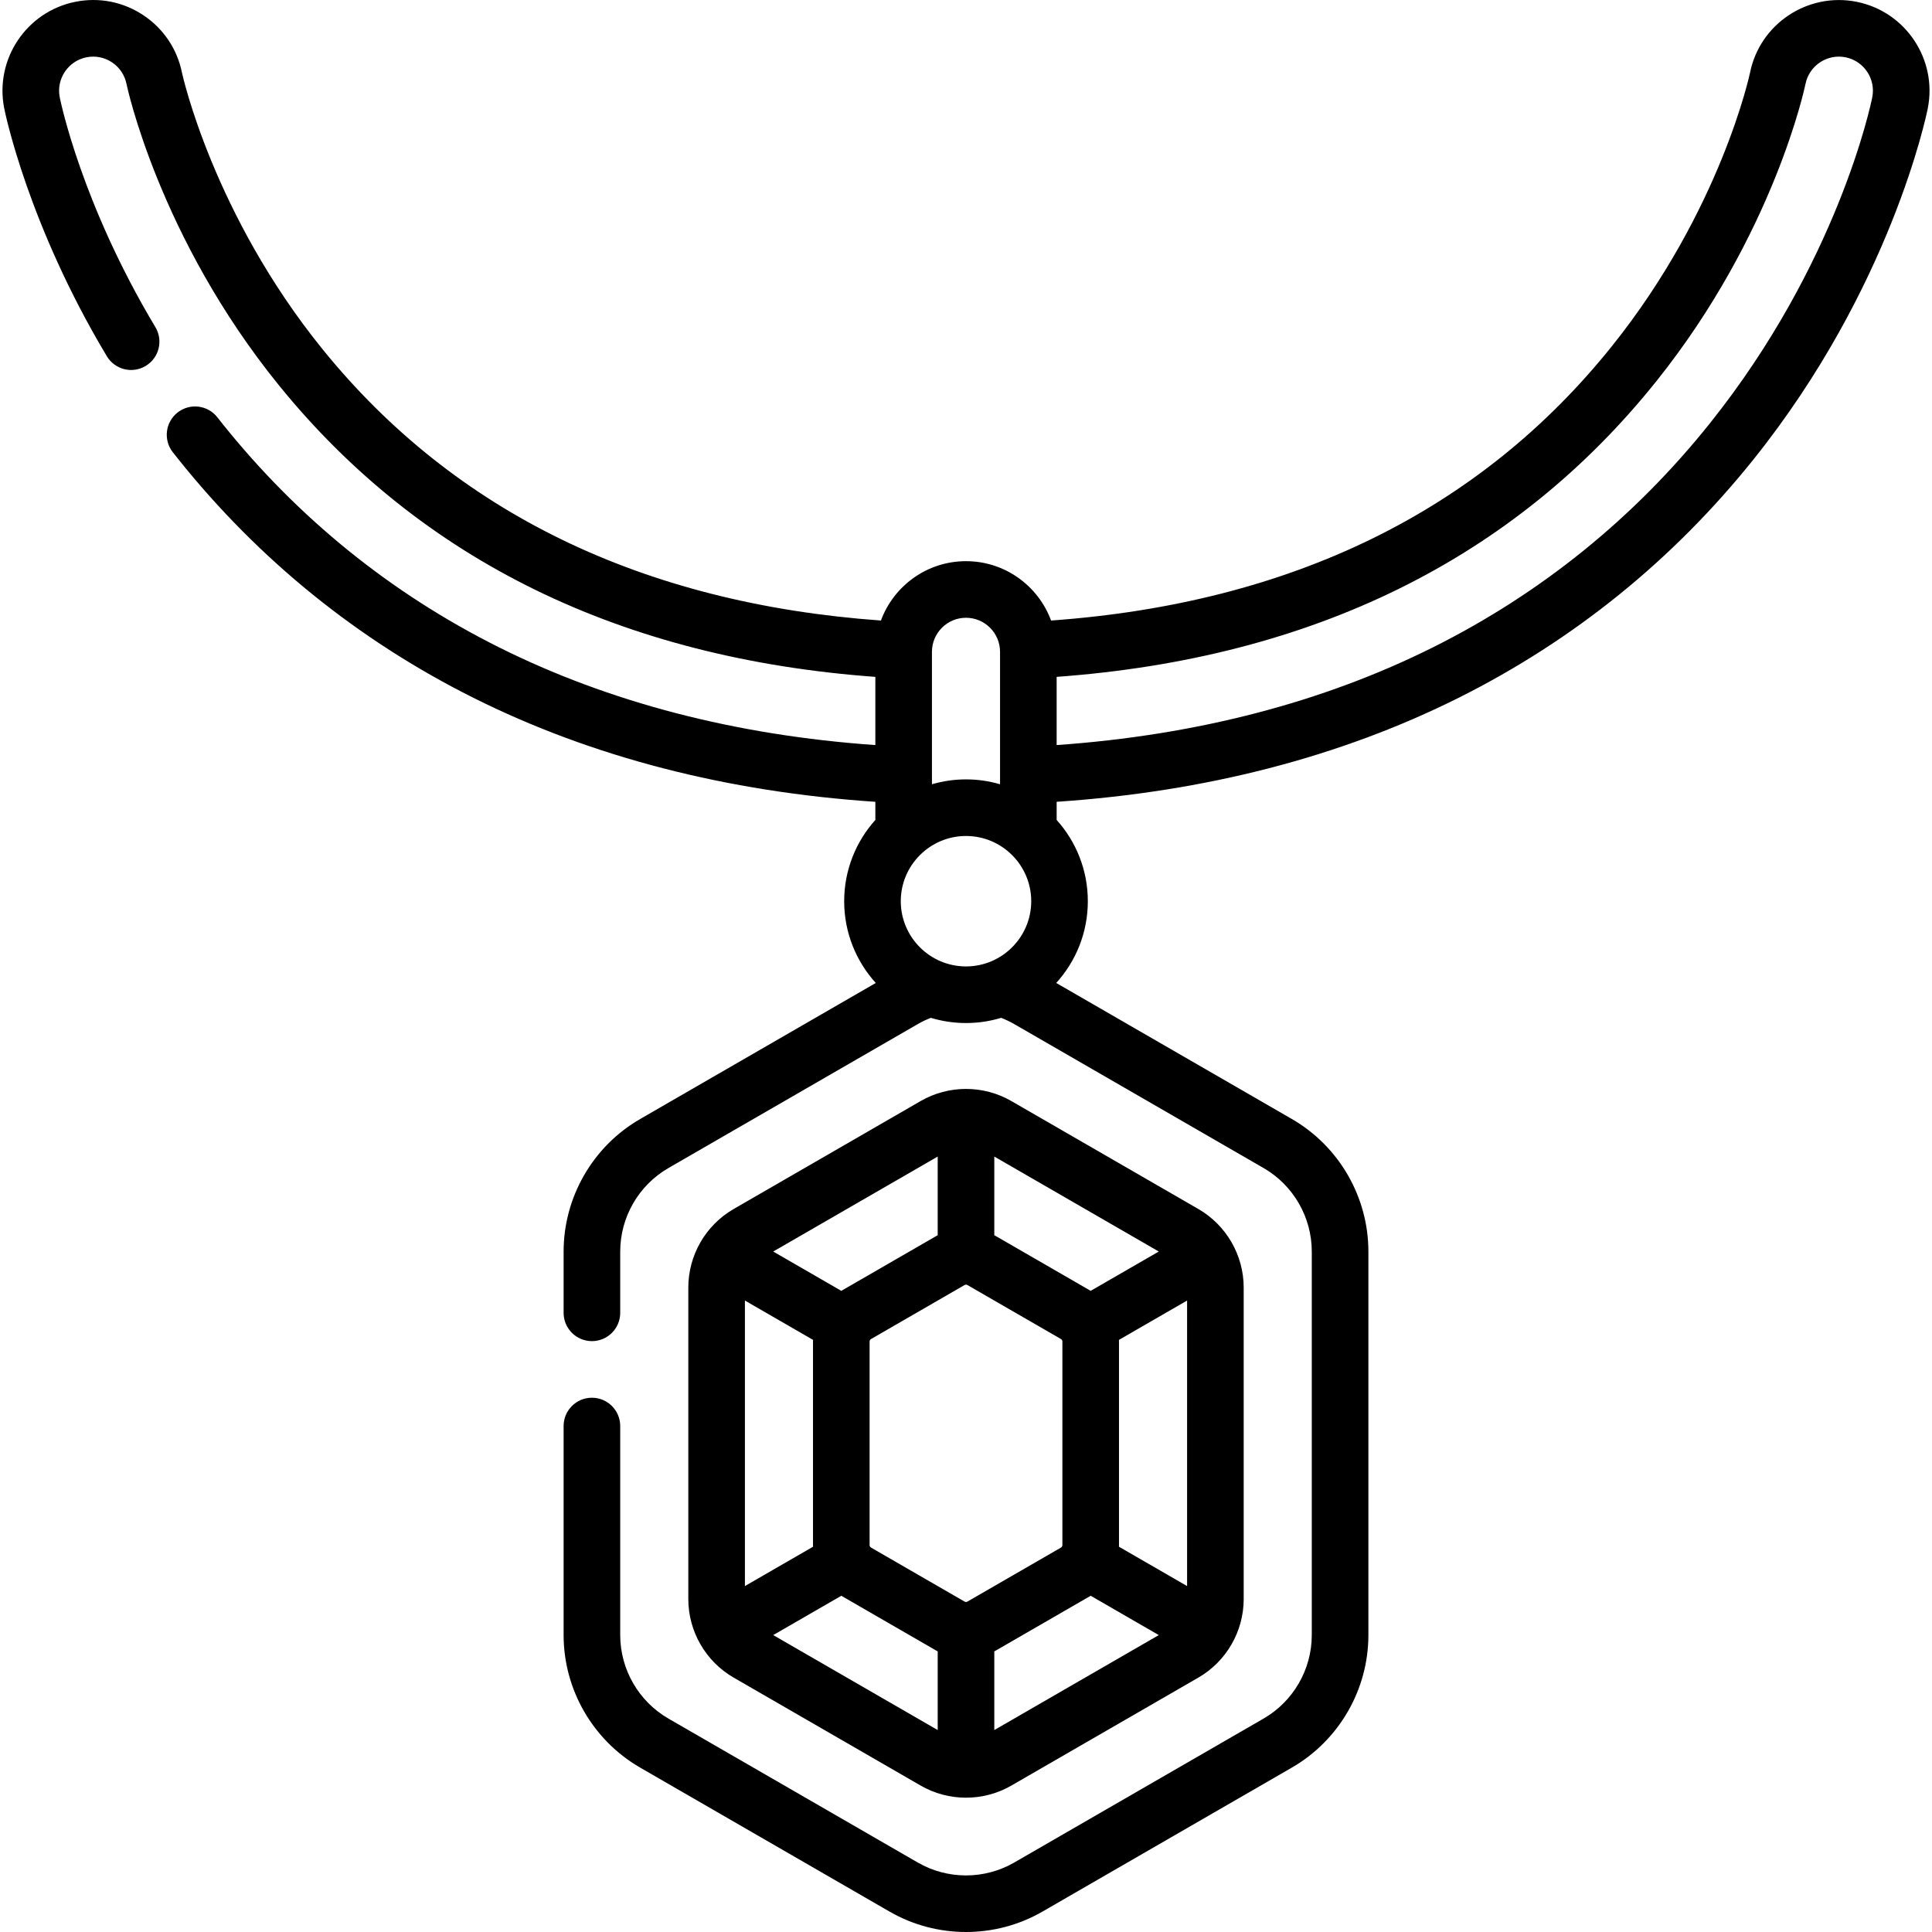<svg id="Capa_1" enable-background="new 0 0 511.987 511.987" height="512" viewBox="0 0 511.987 511.987" width="512" xmlns="http://www.w3.org/2000/svg"><g><path d="m243.983 473.186c3.704 2.139 7.857 3.208 12.011 3.208 4.153 0 8.307-1.069 12.011-3.208l49.567-28.617c7.408-4.277 12.011-12.249 12.011-20.804v-82.567c0-8.555-4.603-16.526-12.011-20.804l-49.567-28.617h-.001c-7.408-4.277-16.613-4.277-24.022 0l-49.567 28.617c-7.409 4.277-12.011 12.249-12.011 20.804v82.567c0 8.555 4.602 16.526 12.011 20.804zm-28.52-118.11c-.004.144-.014.287-.014.431v53.948c0 .145.01.287.014.431l-18.059 10.427v-75.665zm-10.559 78.228 18.06-10.427c.123.075.241.156.366.228l24.782 14.308c.126.073.255.135.382.204v20.854zm50.711-92.766c.117-.067.247-.102.378-.102s.263.034.381.103l24.784 14.309c.234.136.38.389.38.659v53.948c0 .271-.146.523-.381.659l-24.786 14.31c-.117.068-.247.102-.378.102s0 0-.001 0c-.131 0-.262-.034-.38-.103l-24.784-14.309c-.234-.136-.38-.389-.38-.659v-53.948c0-.271.146-.523.381-.659zm7.878 117.932v-20.854c.126-.068.255-.131.38-.203l24.783-14.309c.125-.072.244-.153.366-.228l18.06 10.427zm51.09-113.821v75.664l-18.059-10.427c.004-.144.014-.287.014-.431v-53.948c0-.145-.01-.287-.014-.431zm-7.5-12.991-18.06 10.427c-.123-.075-.241-.156-.366-.228l-24.782-14.308c-.126-.072-.255-.135-.382-.204v-20.853zm-58.59-25.166v20.854c-.127.068-.255.131-.38.203l-24.783 14.309c-.125.072-.244.153-.366.228l-18.06-10.428z"/><path d="m492.014.474c-12.984-2.581-25.665 5.863-28.258 18.82-.074.36-7.756 36.396-36.514 72.343-35.01 43.762-85.016 68.236-148.702 72.806-3.383-9.173-12.213-15.732-22.547-15.732-10.333 0-19.163 6.559-22.547 15.73-63.149-4.534-112.866-28.649-147.843-71.739-29.18-35.948-37.301-73.075-37.367-73.382-1.258-6.292-4.89-11.718-10.226-15.277-5.338-3.561-11.745-4.828-18.041-3.568-12.988 2.598-21.442 15.278-18.845 28.27.249 1.244 6.345 30.866 27.187 65.654 2.129 3.555 6.736 4.71 10.288 2.579 3.553-2.129 4.708-6.734 2.579-10.288-19.525-32.591-25.118-59.751-25.346-60.888-.975-4.879 2.2-9.643 7.079-10.618 2.363-.476 4.771.002 6.775 1.339 2.004 1.336 3.368 3.375 3.846 5.768.082.402 8.562 40.614 40.424 79.865 37.628 46.356 90.765 72.31 158.014 77.216v18.076c-36.996-2.596-70.537-11.307-99.8-25.938-28.584-14.291-53.222-34.219-73.232-59.23-.453-.566-.901-1.133-1.345-1.699-2.557-3.259-7.272-3.827-10.53-1.271-3.259 2.557-3.828 7.271-1.271 10.53.474.604.952 1.209 1.435 1.812 21.375 26.718 47.697 48.007 78.236 63.274 31.317 15.659 67.119 24.912 106.508 27.554v4.805c-5.132 5.718-8.261 13.269-8.261 21.539 0 8.331 3.173 15.935 8.372 21.667l-62.45 36.056c-12.504 7.22-20.273 20.674-20.273 35.112v16.245c0 4.143 3.358 7.5 7.5 7.5s7.5-3.357 7.5-7.5v-16.245c0-9.097 4.894-17.573 12.773-22.122l66.088-38.156c1.108-.64 2.266-1.185 3.453-1.651 2.953.892 6.08 1.377 9.32 1.377s6.367-.485 9.32-1.377c1.187.466 2.345 1.01 3.453 1.649l66.089 38.157c7.878 4.549 12.772 13.025 12.772 22.122v101.646c0 9.097-4.894 17.573-12.772 22.122l-66.089 38.157c-7.878 4.549-17.667 4.549-25.545 0l-66.089-38.157c-7.878-4.549-12.773-13.025-12.773-22.122v-55.4c0-4.143-3.358-7.5-7.5-7.5s-7.5 3.357-7.5 7.5v55.4c0 14.439 7.768 27.893 20.273 35.112l66.09 38.157c6.252 3.609 13.262 5.414 20.272 5.414s14.02-1.805 20.272-5.414l66.089-38.157c12.504-7.22 20.272-20.674 20.272-35.112v-101.646c0-14.438-7.768-27.893-20.272-35.112l-62.45-36.056c5.2-5.733 8.372-13.336 8.372-21.667 0-8.27-3.129-15.821-8.261-21.539v-4.805c39.389-2.642 75.191-11.895 106.508-27.554 30.538-15.268 56.861-36.557 78.236-63.274 36.26-45.326 45.719-90.984 46.104-92.909 2.596-12.989-5.858-25.669-18.85-28.268zm-236.021 163.237c4.975 0 9.022 4.047 9.022 9.021v35.099c-2.865-.836-5.891-1.292-9.022-1.292-3.132 0-6.157.457-9.023 1.292v-35.099c.001-4.974 4.048-9.021 9.023-9.021zm-17.283 75.111c0-9.53 7.753-17.283 17.284-17.283s17.284 7.753 17.284 17.283-7.753 17.284-17.284 17.284-17.284-7.753-17.284-17.284zm257.445-213.023c-.355 1.775-9.101 43.971-43.108 86.48-20.009 25.011-44.647 44.938-73.231 59.229-29.262 14.631-62.804 23.342-99.8 25.938v-18.074c67.827-4.945 121.276-31.286 158.939-78.365 31.297-39.121 39.425-78.353 39.504-78.745.976-4.878 5.742-8.053 10.616-7.079 4.879.976 8.055 5.74 7.08 10.616z"/></g></svg>
